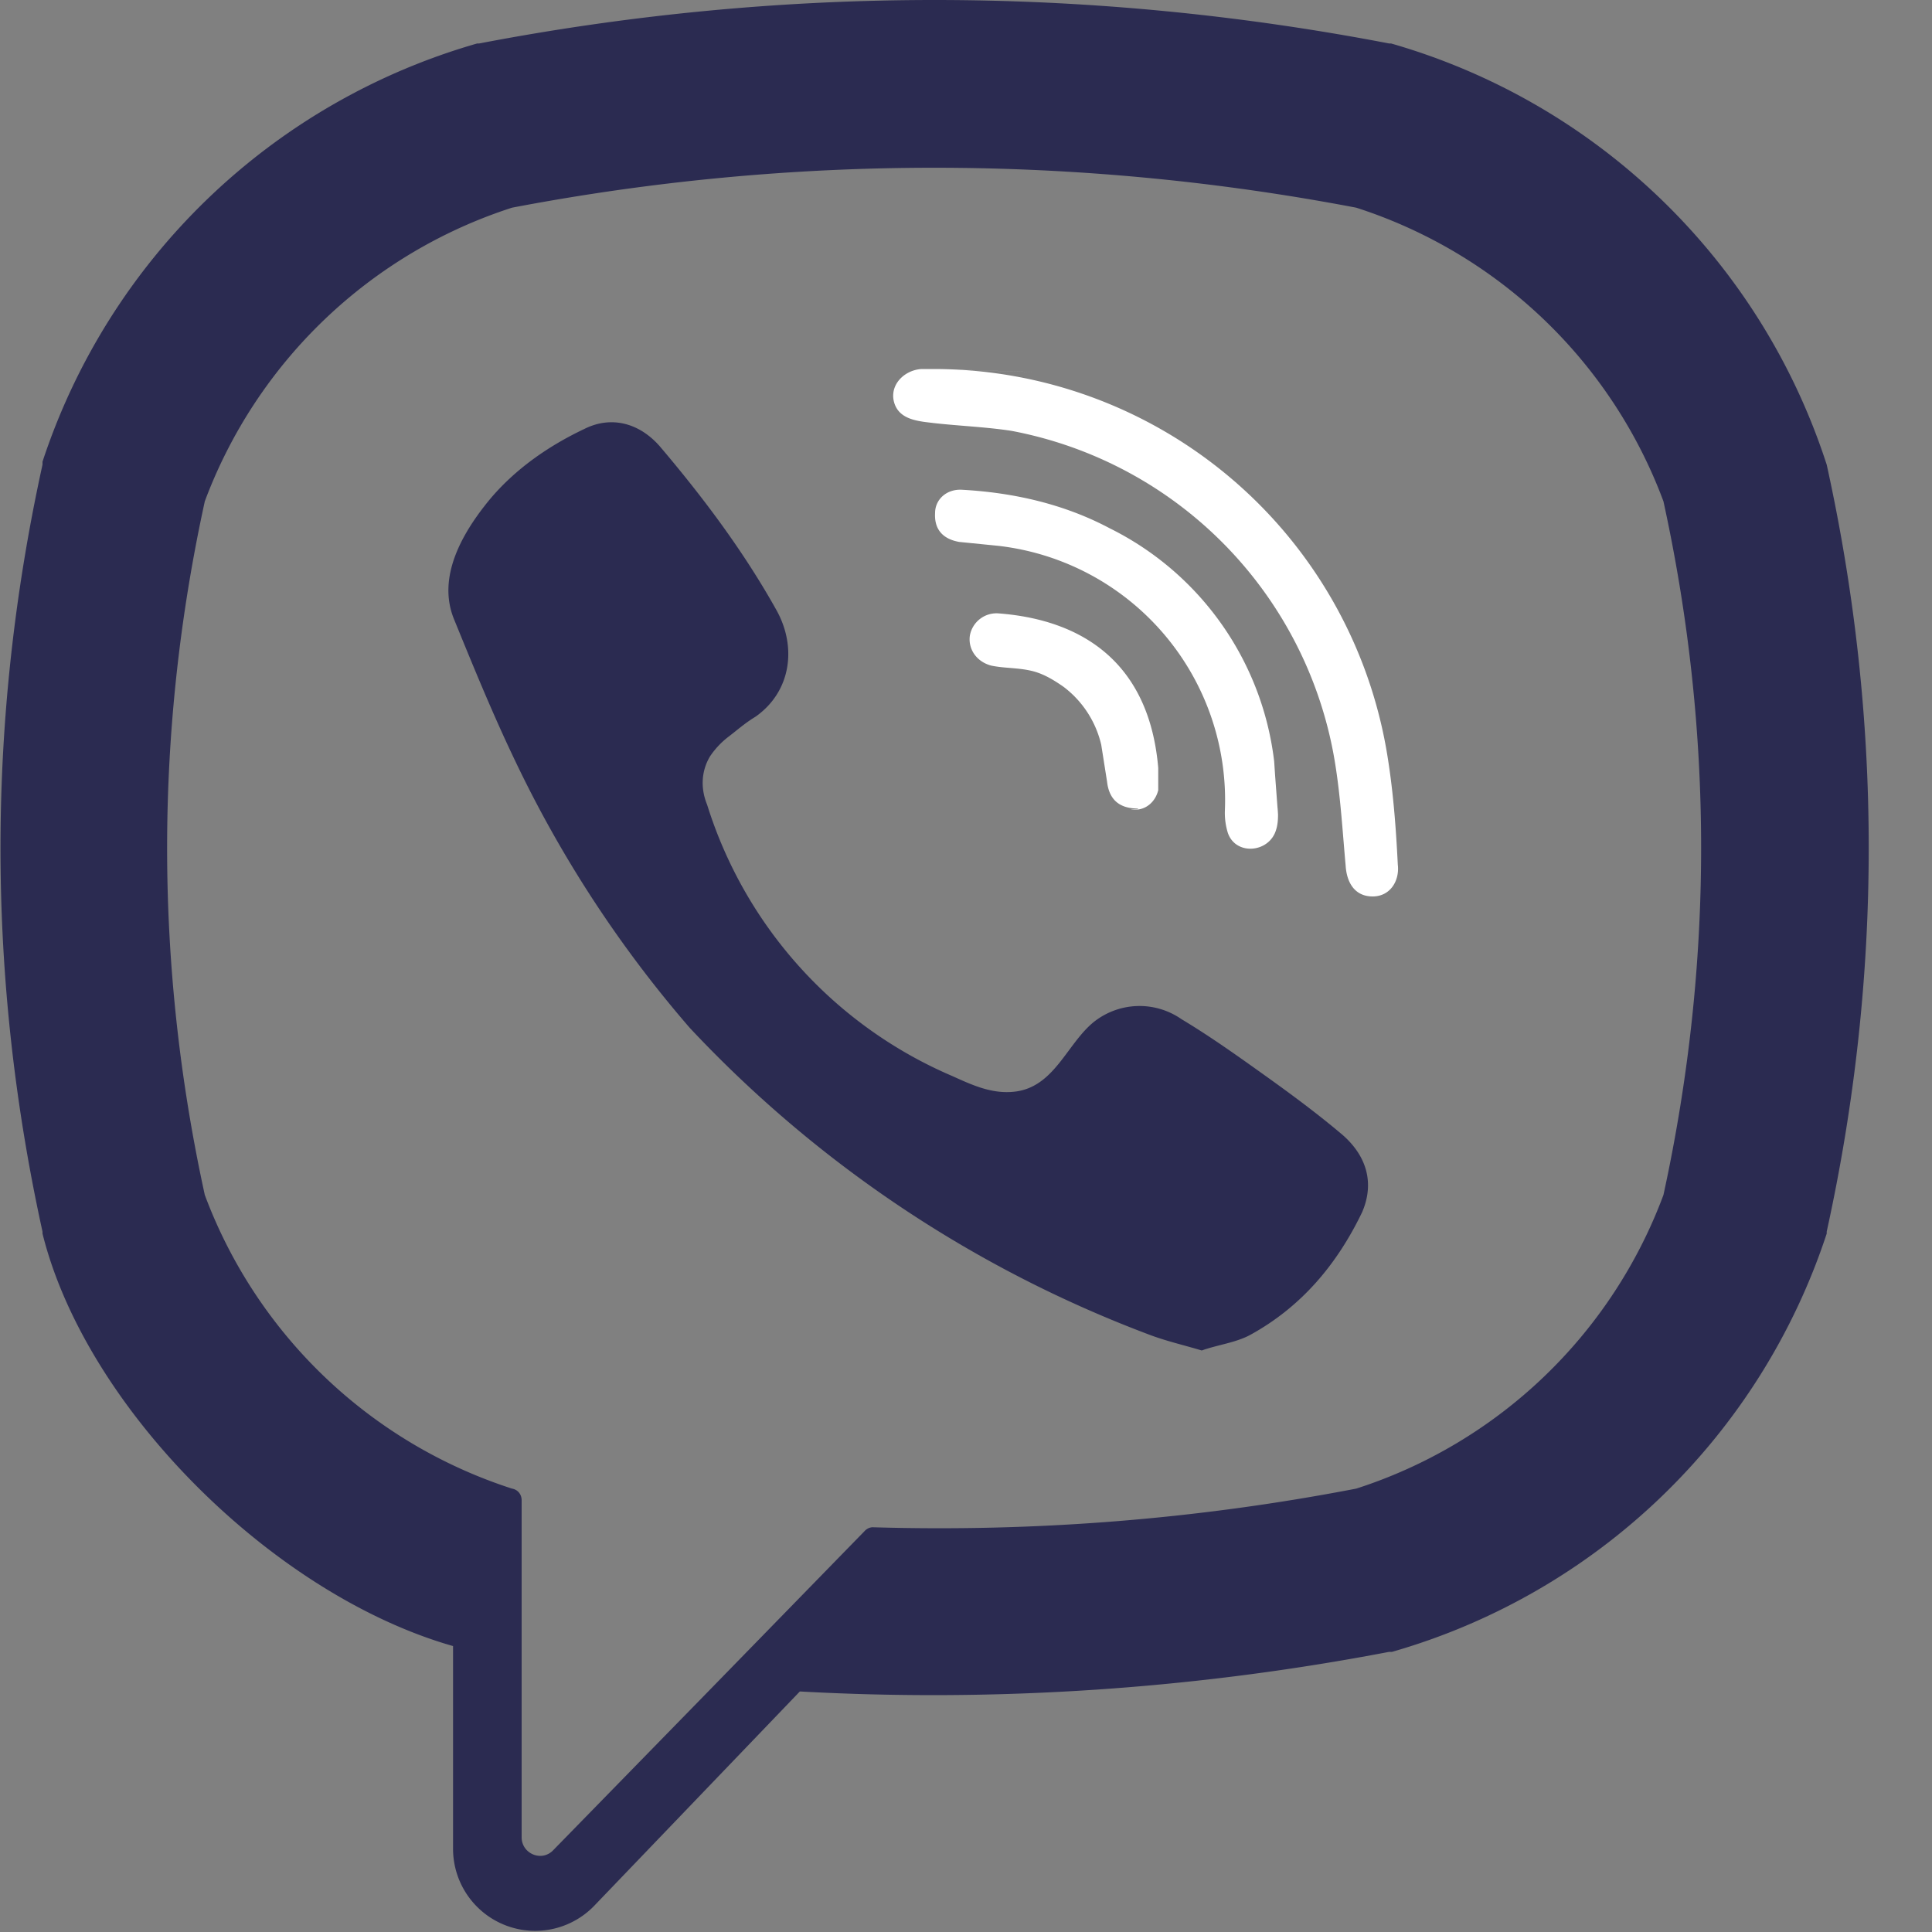 <svg xmlns="http://www.w3.org/2000/svg" xmlns:xlink="http://www.w3.org/1999/xlink" width="20" height="20" viewBox="0 0 20 20"><rect x="0" y="0" width="20" height="20" fill="#808080" stroke="none"/><defs><path id="r38ea" d="M642.91 70.75v.02a6.67 6.67 0 0 1-4.5 4.33h-.03a25.1 25.1 0 0 1-6.1.41l-2.13 2.22a.85.85 0 0 1-1.46-.58v-2.11c-1.86-.53-3.8-2.46-4.25-4.27v-.02c-.58-2.64-.58-5.3 0-7.94v-.03a6.67 6.67 0 0 1 4.5-4.33h.02c3.13-.6 6.3-.6 9.42 0h.02a6.67 6.67 0 0 1 4.5 4.33l.01.03c.58 2.63.58 5.3 0 7.94zm-1.69-7.56a5.04 5.04 0 0 0-3.18-3.04 23.3 23.3 0 0 0-8.74 0 5.05 5.05 0 0 0-3.18 3.04c-.52 2.38-.52 4.8 0 7.18a5.05 5.05 0 0 0 3.18 3.04c.06.01.1.06.1.12v3.49c0 .17.21.26.33.13l1.66-1.7 1.56-1.6a.12.12 0 0 1 .08-.04c1.68.05 3.35-.08 5.01-.4a5.04 5.04 0 0 0 3.18-3.04c.52-2.39.52-4.8 0-7.18z"/><path id="r38eb" d="M636.44 71.98c-.2-.06-.38-.1-.56-.17a12.58 12.58 0 0 1-4.74-3.17 12.3 12.3 0 0 1-1.81-2.77c-.23-.48-.43-.97-.63-1.46-.18-.44.09-.9.37-1.24.26-.31.6-.55.98-.73.28-.14.57-.06.78.18.45.53.87 1.09 1.21 1.7.21.38.15.84-.22 1.1-.1.06-.18.13-.27.2a.86.86 0 0 0-.2.21c-.09.15-.1.33-.03.5a4.52 4.52 0 0 0 2.54 2.81c.2.09.41.19.65.16.4-.05.53-.48.8-.71a.76.76 0 0 1 .92-.04c.3.18.58.38.86.58.28.2.55.4.81.62.25.22.33.5.2.8-.26.54-.63.98-1.16 1.27-.15.08-.33.1-.5.16-.2-.06.17-.05 0 0z"/><path id="r38ec" d="M633.67 61.82a4.76 4.76 0 0 1 4.68 3.93c.07.4.1.8.12 1.2.02.17-.08.33-.26.33-.19 0-.27-.15-.28-.32-.03-.33-.05-.67-.1-1a4.18 4.18 0 0 0-3.36-3.5c-.26-.04-.53-.05-.8-.08-.16-.02-.38-.03-.42-.24-.03-.17.12-.31.29-.32h.13c2.34.07-.04 0 0 0z"/><path id="r38ed" d="M637.23 66.43c0 .03 0 .1-.02.16-.07.24-.42.27-.5.03a.7.7 0 0 1-.03-.23 2.65 2.65 0 0 0-2.35-2.74l-.4-.04c-.17-.03-.26-.13-.25-.3 0-.14.12-.25.28-.24.54.03 1.06.15 1.53.4a3.1 3.1 0 0 1 1.7 2.41l.01.15.03.4c0 .03-.01-.16 0 0z"/><path id="r38ee" d="M635.78 66.37c-.2 0-.3-.1-.32-.28l-.06-.38a1.05 1.05 0 0 0-.39-.6c-.1-.07-.2-.13-.31-.16-.15-.04-.3-.03-.44-.06-.15-.04-.24-.17-.22-.31a.28.28 0 0 1 .3-.23c.9.07 1.56.54 1.65 1.6v.23c-.03.12-.12.19-.21.2-.2 0 .09-.01 0 0z"/></defs><g><g transform="translate(-624 -58)"><use fill="#2b2b51" xlink:href="#r38ea"/></g><g transform="translate(-624 -58)"><use fill="#2b2b51" xlink:href="#r38eb"/></g><g transform="translate(-624 -58)"><use fill="#fff" xlink:href="#r38ec"/></g><g transform="translate(-624 -58)"><use fill="#fff" xlink:href="#r38ed"/></g><g transform="translate(-624 -58)"><use fill="#fff" xlink:href="#r38ee"/></g></g></svg>